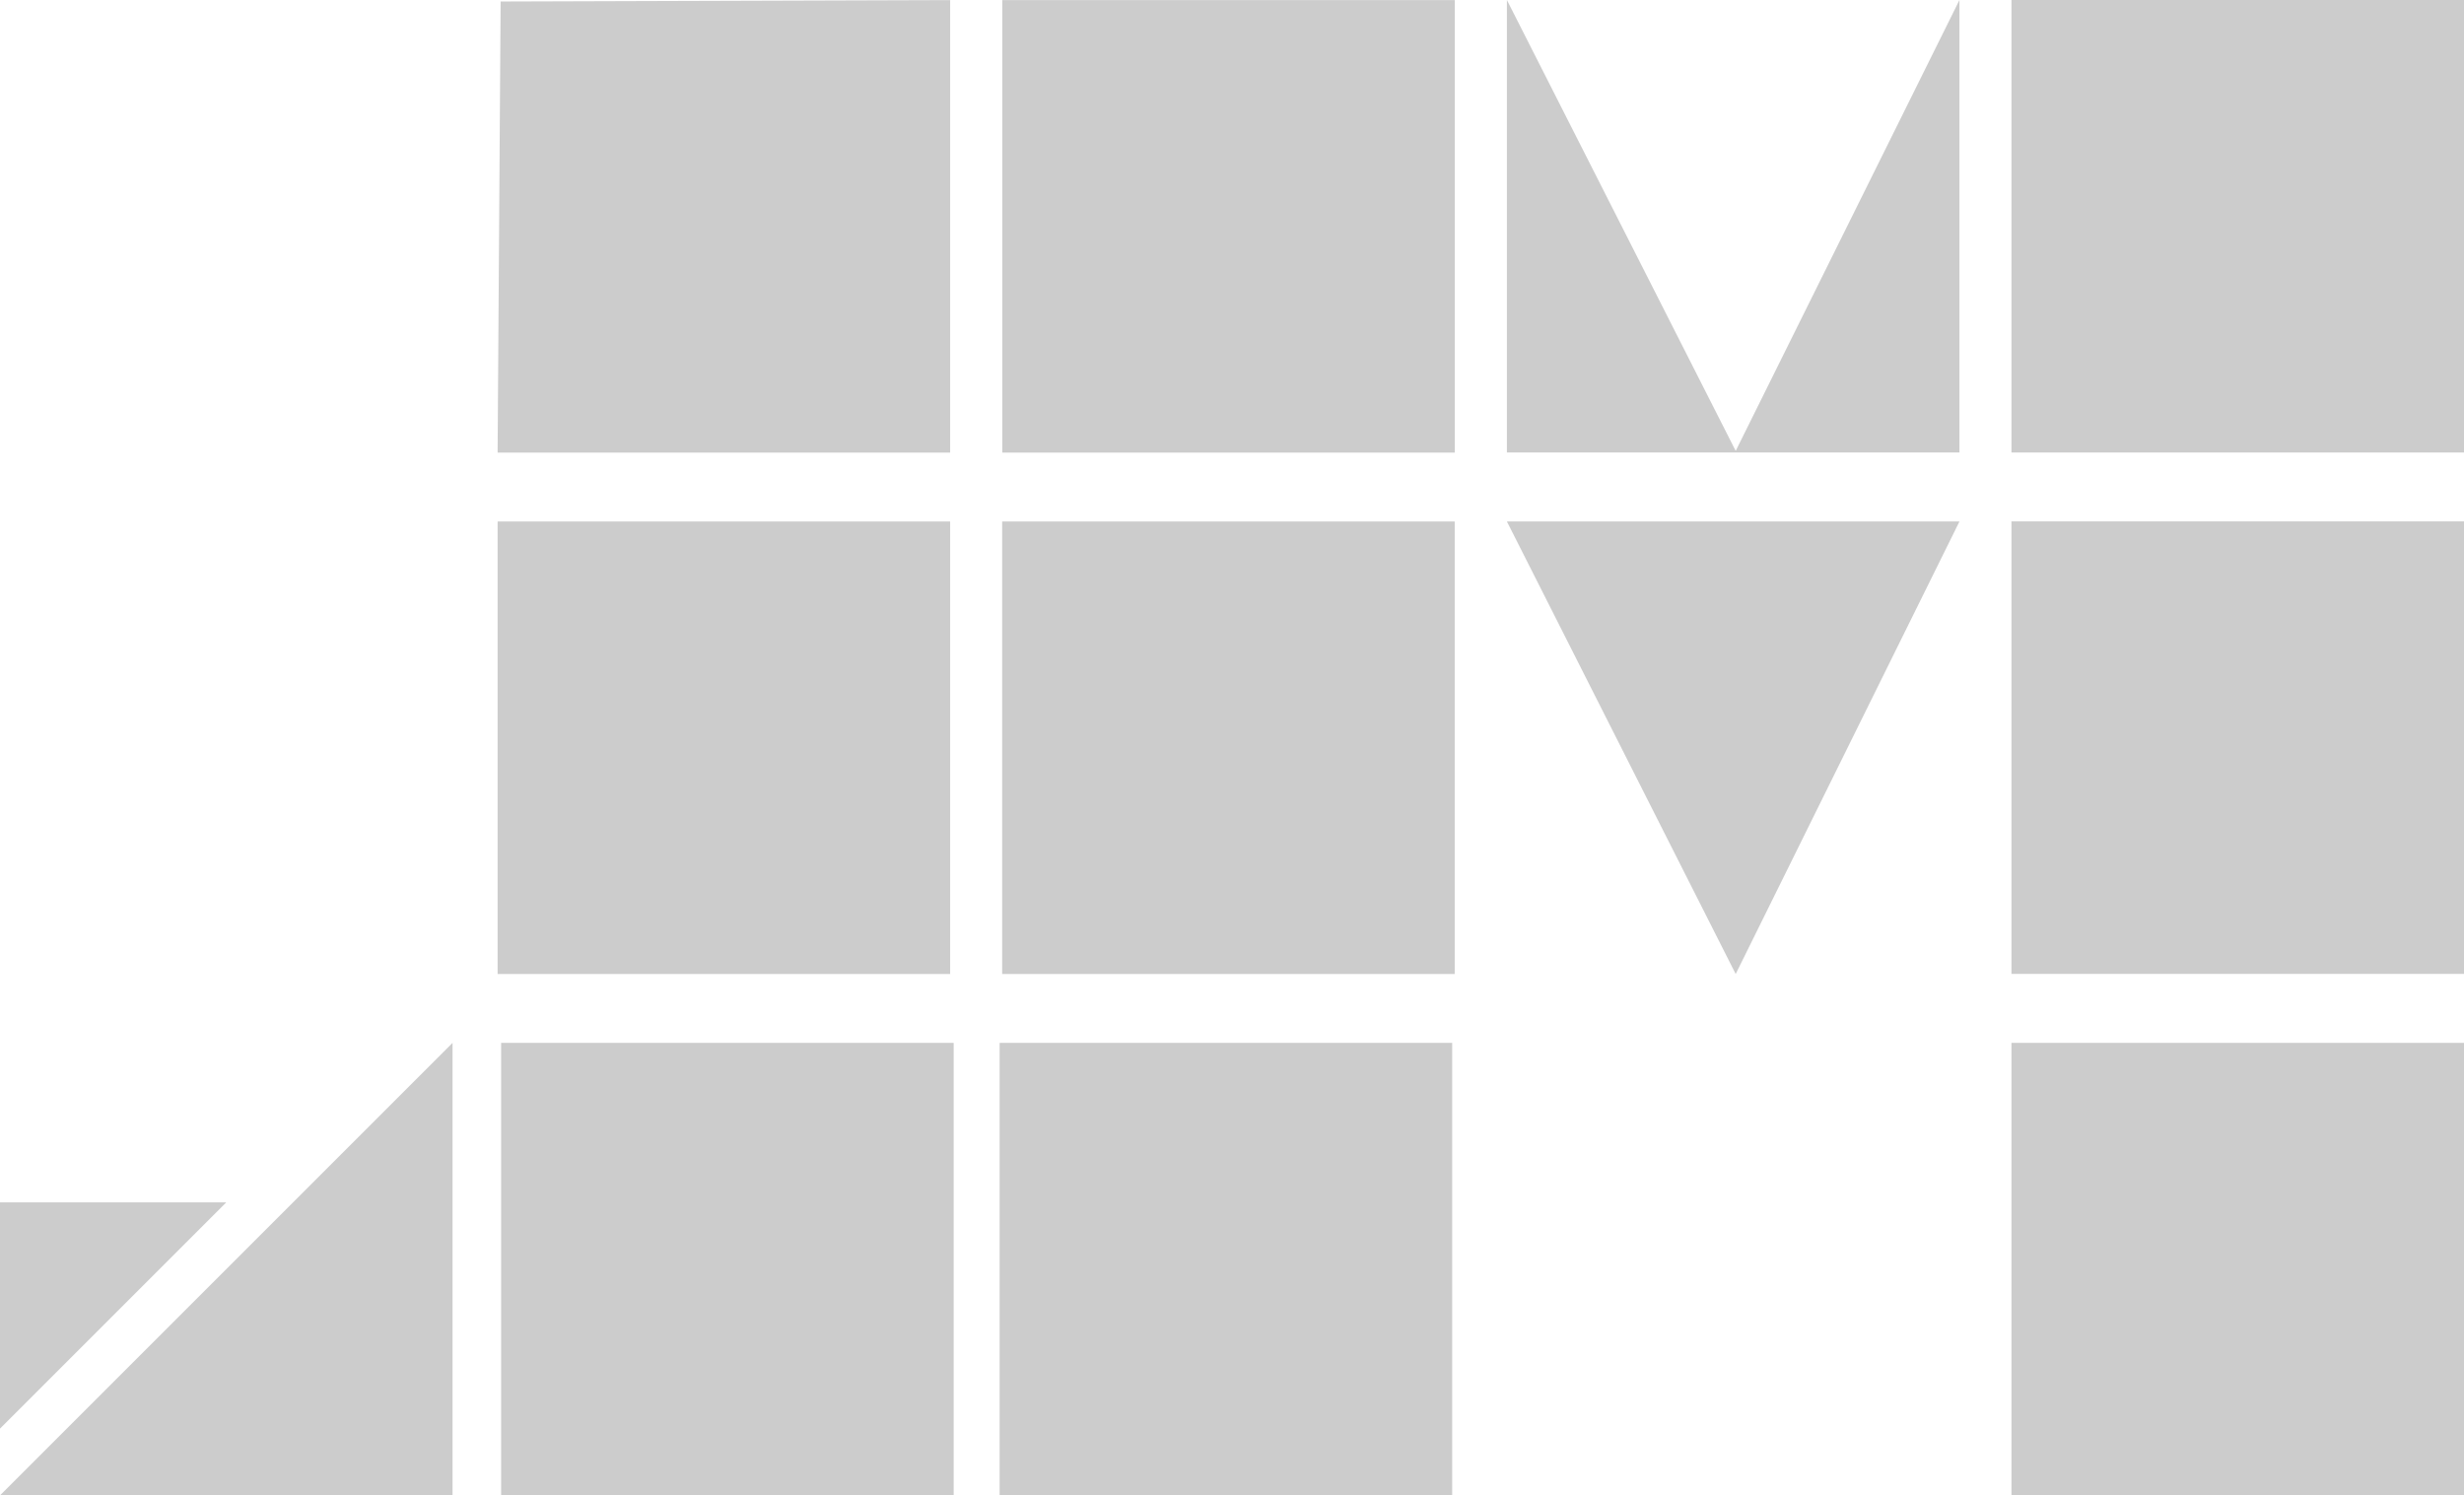 <svg id="Layer_1" data-name="Layer 1" xmlns="http://www.w3.org/2000/svg" width="245.01" height="148.71" viewBox="0 0 245.01 148.71"><polygon points="49.48 45.01 49.78 0.15 94.48 0.01 94.48 45.01 49.48 45.01" fill="#ccc"/><rect x="99.66" y="0.01" width="45" height="45" fill="#ccc"/><rect x="200.01" width="45" height="45" fill="#ccc"/><rect x="49.48" y="51.86" width="45" height="45" fill="#ccc"/><rect x="99.65" y="51.86" width="45" height="45" fill="#ccc"/><polygon points="149.84 51.86 194.84 51.86 172.59 96.86 149.84 51.86" fill="#ccc"/><polygon points="172.59 44.84 149.84 0 149.84 45 194.84 45 194.84 0 172.59 44.84" fill="#ccc"/><rect x="200.01" y="51.85" width="45" height="45" fill="#ccc"/><path d="M0,148.71H45v-45Z" fill="#ccc"/><path d="M22.5,119.57H0v22.5Z" fill="#ccc"/><rect x="49.83" y="103.71" width="45" height="45" fill="#ccc"/><rect x="99.4" y="103.71" width="45" height="45" fill="#ccc"/><rect x="200.01" y="103.71" width="45" height="45" fill="#ccc"/></svg>
